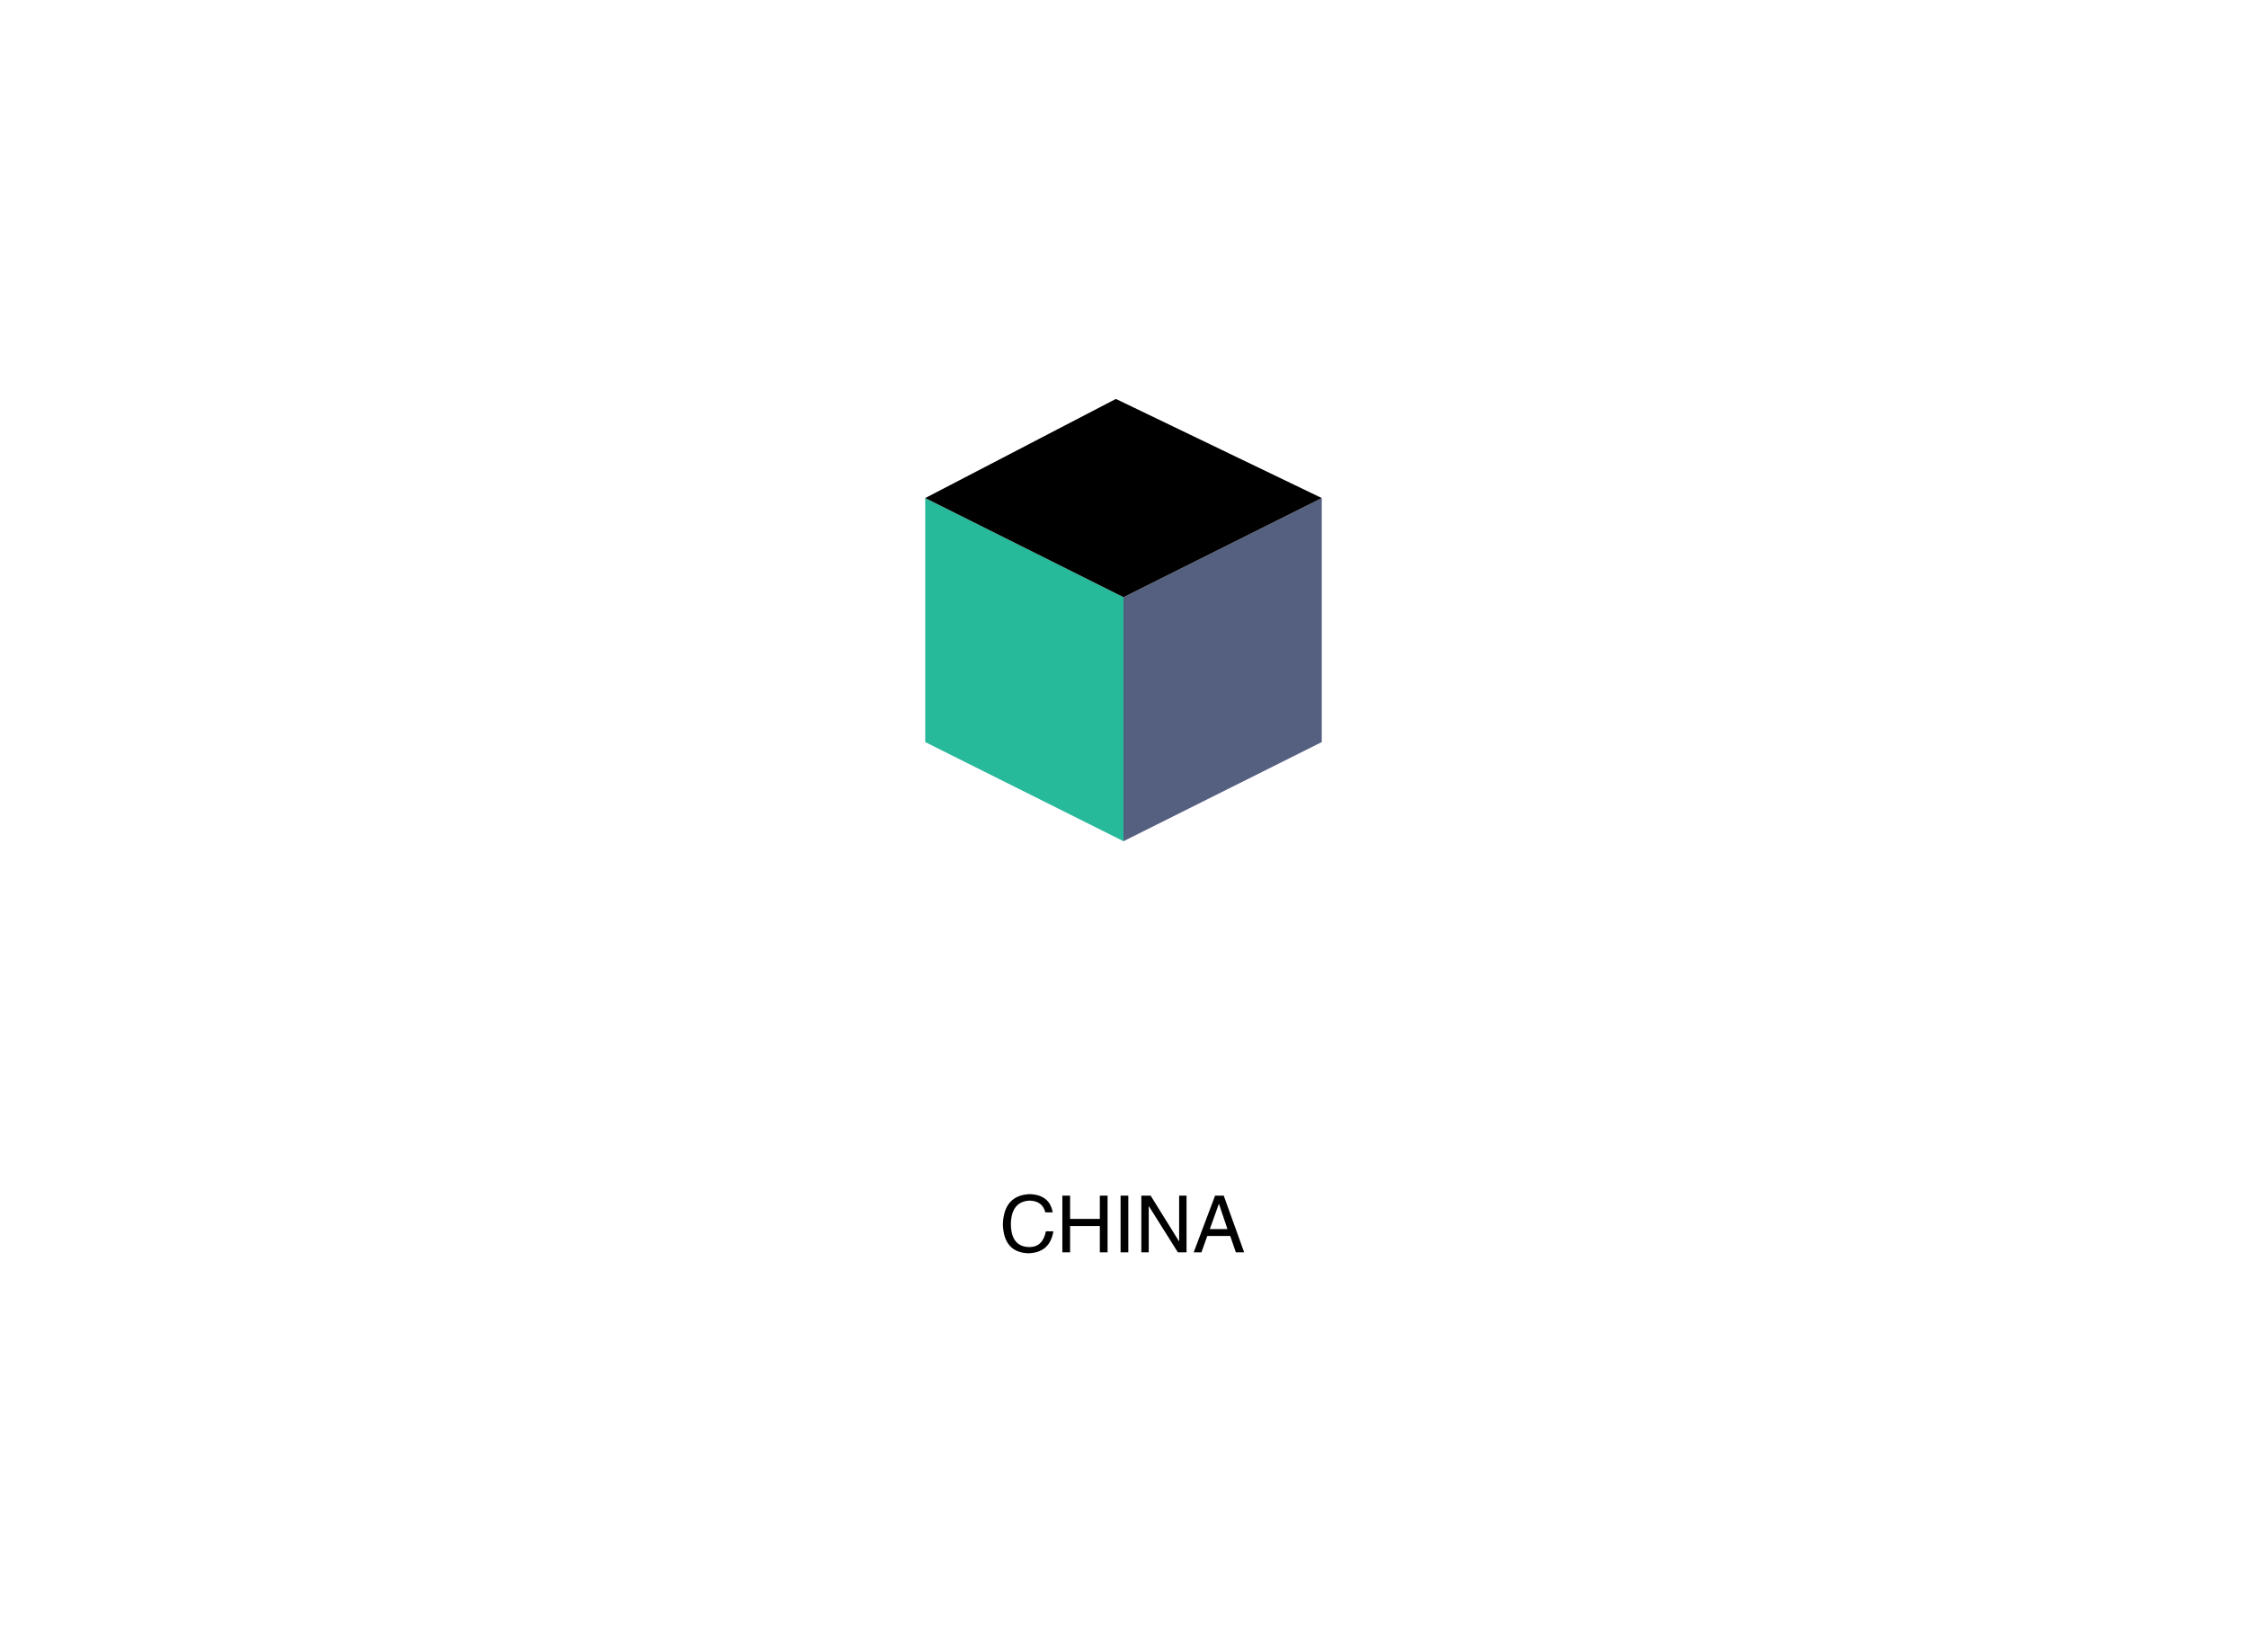 <svg data-v-70b83f88="" version="1.0" xmlns="http://www.w3.org/2000/svg" xmlns:xlink="http://www.w3.org/1999/xlink" width="100%" height="100%" viewBox="0 0 340 250" preserveAspectRatio="xMidYMid meet" color-interpolation-filters="sRGB" style="margin: auto;"> <rect data-v-70b83f88="" x="0" y="0" width="100%" height="100%" fill="#fff" fill-opacity="0" class="background"></rect> <rect data-v-70b83f88="" x="0" y="0" width="100%" height="100%" fill="url(#watermark)" fill-opacity="1" class="watermarklayer"></rect> <g data-v-70b83f88="" fill="#000000" class="icon-text-wrapper icon-svg-group iconsvg" transform="translate(58.063,60.362)"><g class="iconsvg-imagesvg" transform="translate(81.937,0)"><g><rect fill="#000000" fill-opacity="0" stroke-width="2" x="0" y="0" width="60" height="66.923" class="image-rect"></rect> <svg x="0" y="0" width="60" height="66.923" filtersec="colorsb9585437757" class="image-svg-svg primary" style="overflow: visible;"><svg xmlns="http://www.w3.org/2000/svg" viewBox="3 0 52 58"><path fill="#26b99a" d="M29 58L3 45V13l26 13z"></path><path fill="#556080" d="M29 58l26-13V13L29 26z"></path><path fill="#000000" d="M3 13L28 0l27 13-26 13z"></path></svg></svg> <!----></g></g> <g transform="translate(0,73.923)"><g data-gra="path-name" fill-rule="" class="tp-name iconsvg-namesvg" transform="translate(0,0)"><g transform="scale(1)"><g><path fill="#fff" d="M10.81-5.9C11.54-6.09 12-6.78 11.88-7.9 13.19-8.24 14.64-8.55 16.25-8.78 16.21-5.17 16.1-1.95 15.95 0.08 15.68 2.8 16.98 5.67 18.55 6.52 19.93 7.21 21.27 5.14 21.16 1.19 21.12-1.15 21.08-5.1 21.08-9.35 22.12-9.43 23.15-9.51 24.23-9.54 24.46-9.24 24.69-8.89 24.84-8.62 25.49-7.47 26.22-7.24 27.45-7.63 28.86-8.05 30.13-9.08 30.47-10.31 31.09-12.57 31.97-15.41 32.51-16.98 32.7-17.63 33.04-18.17 33.5-18.55 34.15-19.01 34.23-19.7 33.77-20.28 32.81-21.5 31.51-22.65 30.32-23.5 29.86-23.8 29.32-23.84 28.71-23.54 27.75-23.08 24.72-22.54 21.2-22.08 21.2-24.26 21.27-26.03 21.31-27.14 21.35-27.83 21.43-28.6 21.62-29.13 21.93-29.86 21.93-30.44 21.39-30.74 20.47-31.24 18.67-31.78 16.6-32.01 15.45-32.16 15.33-31.82 15.64-30.9 16.02-30.01 16.14-29.17 16.18-27.83 16.21-26.3 16.25-24.03 16.25-21.5 13.72-21.24 11.31-21.01 9.58-20.89 9.47-21.12 9.35-21.24 9.16-21.35 8.47-21.81 6.82-22.27 5.29-22.27 4.29-22.27 3.95-21.89 4.29-20.97 5.48-17.02 6.09-14.3 6.63-10.54 6.94-8.59 7.21-7.9 7.67-7.28 8.62-6.17 9.7-5.63 10.81-5.9ZM10.27-17.1C10.5-17.1 10.73-17.13 10.96-17.21 12.38-17.56 14.26-17.9 16.29-18.21L16.29-12.3C14.45-12.11 12.73-11.96 11.19-11.84 10.89-13.61 10.54-15.49 10.27-17.1ZM21.12-12.8C21.12-14.87 21.12-16.94 21.16-18.86 23.34-19.13 25.45-19.28 27.25-19.36 27.41-19.36 27.48-19.2 27.45-19.01 27.1-17.33 26.64-15.37 25.95-13.38 24.49-13.19 22.81-12.99 21.12-12.8ZM46.92 3.26C47.53 3.03 48.38 2.22 48.68 0.65 52.63 0.31 59.72-0.04 63.67-0.11 63.98 0.38 64.21 0.92 64.48 1.53 65.05 2.95 65.43 3.79 66.24 3.79 68.88 3.72 71.22 1.03 71.18-2.95 71.11-7.9 70.88-21.93 71.45-24.11 71.72-25.11 72.26-25.68 71.87-26.33 71.15-27.64 67.47-29.67 66.16-29.63 65.28-29.63 64.86-28.37 63.82-28.06 62.52-27.71 54.28-26.91 49.33-26.45 49.3-26.49 49.26-26.56 49.22-26.64 48.49-27.56 46.19-28.71 44.66-28.98 43.51-29.13 43.24-28.52 43.55-27.06 44.04-24.72 44.31-6.44 43.62-2.34 43.51-1.49 43.55 0 44.01 1.03 44.39 2.03 45.81 3.72 46.92 3.26ZM48.84-22.46C53.47-23.08 63.06-24 64.48-23.92 64.86-23.92 65.2-23.8 65.2-23.31 65.43-17.4 65.47-8.28 65.36-3.53 65.36-3.3 65.28-3.1 65.09-2.91 64.71-3.79 64.17-4.14 63.71-4.1 62.1-3.99 53.67-3.6 48.87-3.18 48.91-8.39 48.87-16.9 48.84-22.46ZM50.22-7.4C50.56-6.21 52.06-4.94 53.05-5.14 55.24-5.56 60.26-6.13 63.06-6.06 64.13-6.02 64.97-6.21 64.86-7.05 64.74-7.7 64.36-8.36 63.82-9.08 63.75-9.2 63.63-9.28 63.48-9.35 64.44-10.2 64.51-11.46 62.83-12.27 62.21-12.57 61.03-12.73 60.18-12.69 59.42-12.61 59.72-12.15 60.03-11.77 60.14-11.65 61.06-10.27 61.56-9.62 61.03-9.51 60.14-9.31 59.07-9.16 59.03-10.66 58.99-11.92 58.99-12.99 60.26-13.22 61.41-13.38 62.06-13.38 62.67-13.38 62.79-14.11 62.67-14.6 62.44-15.37 61.6-17.17 60.11-16.6 59.8-16.48 59.45-16.37 59.07-16.21L59.19-17.25C59.3-17.86 59.3-17.94 58.99-18.25 58.88-18.32 58.65-18.4 58.38-18.48 59.88-18.78 61.33-19.01 62.29-19.01 62.98-19.01 63.06-19.47 62.9-20.05 62.75-20.58 62.48-21.43 61.95-21.96 61.72-22.16 61.29-22.58 60.3-22.39 59.57-22.16 59.3-22.12 58.88-22.04 56.43-21.39 52.63-20.47 51.4-20.47 50.68-20.47 50.6-20.09 50.64-19.59 50.79-18.36 52.13-17.06 53.36-17.33L54.51-17.63C54.78-17.06 55.01-16.37 55.16-15.68 55.16-15.52 55.2-15.37 55.2-15.22 53.86-14.95 52.75-14.76 52.29-14.76 51.63-14.76 51.44-14.34 51.63-13.76 51.94-12.88 52.67-11.58 53.63-11.84L55.24-12.19C55.24-11.12 55.24-9.89 55.2-8.59 53.51-8.36 52.02-8.2 51.48-8.24 50.87-8.28 49.99-8.16 50.22-7.4ZM90.12-23.23C91.5-25.26 91.27-27.18 89.12-28.17 87.97-28.67 85.52-29.06 84.33-29.02 83.99-28.98 83.8-28.44 84.06-28.14 85.06-27.06 87.13-24.84 88.59-23.08 88.97-22.58 89.81-22.77 90.12-23.23ZM77.74-5.33C77.09-4.79 77.32-4.33 77.89-4.52 80.58-5.29 83.11-6.86 85.37-8.97 85.56-6.4 85.71-2.72 85.37-0.23 85.18 0.84 85.18 2.15 85.6 2.8 86.36 3.95 87.32 4.41 88.09 4.41 88.82 4.41 89.16 3.3 89.24 1.57 89.39-0.57 89.16-7.32 89.28-9.74 89.89-9.05 90.47-8.36 91-7.74 91.35-7.24 92.19-7.44 92.54-7.86 92.96-8.36 93.26-8.85 93.46-9.31 93.46-7.78 94.49-6.82 95.64-6.17 96.56-5.63 97.52-6.44 97.86-7.78 98.21-7.55 98.55-7.4 98.9-7.44L99.86-7.59C99.82-5.33 99.74-3.18 99.67-1.42 99.59-0.5 99.24 0.57 99.24 1.38 99.24 3.56 100.7 4.98 102 5.63 103.58 6.55 104 4.6 104.27 1.23 104.34-0.77 104.34-4.25 104.34-8.05 104.99-8.13 105.61-8.16 106.03-8.2 106.07-8.09 106.11-7.93 106.11-7.78 106.18-6.98 106.8-6.21 107.79-6.36 108.6-6.44 109.21-6.75 109.86-7.4 110.74-8.24 110.82-9.24 110.82-10.43 110.82-12.8 110.97-18.25 111.36-19.47 111.59-20.24 112.16-20.74 111.82-21.24 111.17-22.27 109.82-23.23 108.67-23.69 107.95-23.96 106.41-23 105.68-22.81L104.46-22.54C104.5-23.04 104.5-23.5 104.53-23.92 104.57-24.72 104.61-25.53 104.84-26.41 105.15-27.6 105.19-28.02 104.57-28.63 103.46-29.63 101.85-30.09 99.78-30.09 99.24-30.13 98.75-29.63 98.94-29.06 99.4-27.87 99.59-27.52 99.67-25.22L99.78-21.81C98.94-21.7 98.09-21.58 97.33-21.5 96.52-22.23 95.3-22.58 93.46-22.73 92.84-22.77 92.42-22.39 92.73-21.89 93.38-20.16 93.49-14.49 93.49-11.23 93.19-11.88 92.57-12.46 91.54-12.84 90.96-13.03 90.12-13.26 89.24-13.38 89.97-14.41 90.66-15.45 91.27-16.56 91.62-17.13 92-17.63 92.54-18.17 92.88-18.55 92.8-19.09 92.57-19.43 91.92-20.39 90.58-21.73 89.74-22.04 89.43-22.23 88.93-22.31 88.09-21.89 86.86-21.2 83.37-20.12 81.88-19.89 81.23-19.82 80.5-19.82 79.96-19.86 79.27-19.89 79.04-19.43 79.23-19.01 79.73-17.82 80.35-16.87 80.96-16.52 81.69-16.1 82.3-15.95 83.49-16.44 84.49-16.83 86.29-17.67 87.36-18.05 87.48-18.09 87.55-17.98 87.51-17.82 86.59-14.64 81-7.97 77.74-5.33ZM97.63-15.87L97.63-18.67C98.25-18.78 99.01-18.9 99.86-19.01 99.86-18.09 99.9-17.13 99.9-16.18 99.21-16.06 98.52-15.98 97.98-15.95 97.86-15.95 97.75-15.91 97.63-15.87ZM97.63-14.37L98.21-13.68C98.82-12.99 99.09-13.11 99.9-13.19L99.9-10.73C99.13-10.66 98.44-10.62 97.86-10.62 97.75-11.61 97.67-12.99 97.63-14.37ZM104.34-13.8C105.19-13.88 105.91-13.95 106.34-13.99 106.34-13.26 106.3-12.5 106.26-11.42 105.8-11.46 105.22-11.38 104.34-11.27ZM104.34-16.87C104.34-17.82 104.38-18.74 104.38-19.59 104.92-19.66 105.38-19.7 105.72-19.74 106.18-19.78 106.37-19.36 106.37-18.86L106.37-16.37C106.34-16.44 106.26-16.48 106.22-16.52 105.65-17.02 105.03-16.98 104.34-16.87ZM132.98-12.65C134.17-12.99 135.93-13.42 137.88-13.8 137.85-12.23 137.81-10.5 137.73-8.85L136.12-8.62C135.24-9.31 133.25-10.08 131.83-9.85 131.14-9.62 131.1-9.08 131.29-8.55 132.17-6.78 132.33-0.54 132.29 1.57 132.17 3.14 133.17 3.91 133.86 4.37 135.74 5.63 136.77 4.14 136.85 2.45 138.5 2.07 140.72 1.84 142.71 1.76 142.71 1.84 142.75 1.95 142.79 2.07 142.83 2.34 142.91 2.68 142.98 2.95 143.48 4.68 148.08 2.87 148.23 0.38 148.46-1.72 148.77-4.83 149.19-6.09 149.42-6.55 149.65-7.47 149.08-8.05 148.35-8.85 146.93-9.81 145.82-10.23 145.17-10.46 144.67-10.23 144.17-10.04 144.13-10 144.09-10 144.02-10 143.86-9.93 143.67-9.85 143.44-9.81L142.18-9.54C142.25-11.23 142.37-13.03 142.48-14.68 145.55-15.22 148.35-15.6 149.65-15.6 151.15-15.6 151.8-16.02 151.53-17.02 151.22-17.94 150.46-19.01 149.65-19.7 149.19-20.2 148.5-20.24 147.74-20.05 146.66-19.66 144.9-19.2 142.87-18.74 142.91-19.36 142.98-19.82 143.06-20.05 143.33-21.31 143.17-21.93 142.6-22.39 142.06-22.81 141.49-23.08 140.64-23.31 142.37-23.96 143.98-24.65 145.17-25.26 146.05-25.84 146.24-26.53 146.05-27.18 145.78-28.06 144.82-29.59 143.06-30.47 142.71-30.59 142.1-30.51 141.64-29.9 140.34-28.29 135.24-24.49 131.37-22.27 130.6-21.96 130.98-21.31 131.56-21.27 133.21-21.2 135.35-21.62 137.54-22.27L137.54-22.23C137.85-21.08 137.92-20.35 137.96-19.13L137.96-17.75C134.55-17.13 131.14-16.67 129.22-16.67 127.76-16.56 127.99-15.22 129.6-13.65 130.49-12.61 131.64-12.34 132.98-12.65ZM115.46-13.91C115.96-13.19 116.84-12.27 117.57-11.92 118.18-11.58 118.87-11.73 119.48-12.04 120.63-12.57 121.48-12.84 122.17-13.03L122.17-12.88C122.09-10.46 121.67-6.13 121.06-3.07 120.79-2.11 120.4-1.57 119.48-1.15 118.56-0.69 118.6 0.19 119.25 0.84 119.98 1.61 121.36 2.76 122.17 3.26 122.78 3.6 123.78 3.53 124.28 2.72 126.69-0.19 127.96-2.68 129.45-5.48 129.53-5.71 129.64-5.94 129.76-6.17 130.06-6.78 130.41-7.36 130.75-8.05 131.1-8.66 130.41-9.05 129.99-8.62 129.11-7.74 127.96-6.82 126.23-5.67 126.38-7.51 126.73-10.85 126.92-12.04 127.07-12.69 127.34-13.49 127.76-14.11 128.3-14.76 128.34-15.33 127.57-16.06 126.69-16.98 125.73-17.79 124.74-18.09 124.08-18.36 123.47-18.25 122.97-17.86 122.01-17.17 118.68-15.79 116-15.33 115.15-15.26 115.08-14.64 115.46-13.91ZM121.29-27.1C122.13-24.92 123.13-22.73 124.31-20.97 124.74-20.39 125.54-20.28 126.08-20.51 127.3-21.12 127.99-22.23 128.3-23.77 128.72-27.41 125.5-28.33 121.86-28.1 121.25-28.1 121.21-27.56 121.29-27.1ZM136.47-4.83C136.62-4.83 136.77-4.87 136.93-4.87 138.04-5.17 142.87-6.17 143.48-6.25 143.83-6.29 143.94-6.17 143.9-5.75 143.86-4.52 143.75-3.45 143.6-2.07 143.17-2.03 142.71-1.95 142.18-1.92 140.38-1.69 138.11-1.42 136.62-1.26 136.58-2.49 136.5-3.83 136.47-4.83ZM171.43-12.15C173-12.99 174.49-14.45 175.83-16.21 175.99-16.14 176.1-16.06 176.22-15.98 176.75-15.56 177.56-15.37 178.4-15.68 178.06-15.45 178.06-14.99 178.25-14.49 178.71-13.11 178.59-11.84 178.33-10.46 178.29-10.2 178.21-9.93 178.1-9.62L176.68-11.61C176.06-12.57 173.99-13.26 172.15-12.5 171.81-12.38 171.77-12.11 172.04-11.81 174.07-9.66 174.88-7.74 176.18-5.75 174.11-2.57 170.93 0.92 167.82 3.26 166.98 3.91 167.25 4.29 169.01 3.95 171.16 3.49 175.18 1.42 178.56-2.41 180.05-0.15 181.55 2.22 182.24 2.95 182.93 3.72 184 3.95 185.53 3.91 186.61 3.87 188.56 3.53 190.48 2.95 191.13 2.8 191.55 2.07 190.44 1.61 189.48 1.15 187.07-0.46 185.65-1.61 184-2.99 182.47-4.48 181.12-5.98 181.66-6.94 182.16-7.93 182.58-9.01 182.89-9.74 183.08-9.97 183.65-11.08 184.04-11.73 184.15-12.38 183.46-13.53 182.96-14.3 180.82-15.87 179.05-15.83L178.86-15.83C181.35-16.56 186.3-17.4 187.83-17.56 188.64-17.59 188.98-18.28 188.68-18.74 188.25-19.32 187.6-20.05 186.84-20.66 186.38-21.04 185.34-21.24 184.19-20.97 182.43-20.58 180.05-19.86 177.87-19.2 178.86-20.93 179.71-22.69 180.36-24.34 180.78-25.61 181.89-27.71 180.47-29.02 179.48-30.13 177.6-30.4 176.18-30.74 175.26-30.9 174.57-30.86 174.8-30.05 175.22-29.25 175.3-28.29 175.34-27.33 175.3-24.57 173.96-17.98 171-12.65 170.81-12.3 171.08-11.96 171.43-12.15ZM155.21-17.4C155.82-16.1 157.24-14.6 158.55-15.03 159.31-15.26 160.88-15.56 162.72-15.87 162.69-15.29 162.69-14.91 162.69-14.76 162.65-14.22 162.53-12.84 162.8-12.15L162-12.04C162-12.11 161.92-12.23 161.84-12.34 160.92-12.8 159.47-13.34 157.97-12.99 157.13-12.84 157.09-12.42 157.32-11.92 157.59-11.42 157.86-10.58 158.05-9.85 158.35-8.32 158.62-2.84 158.74-1.49 158.89-0.88 159.01-0.46 159.62 0.08 160.19 0.69 161.57 1.42 162.46 0.88 162.99 0.61 163.18-0.31 162.95-1.61 163.8-1.72 164.53-1.8 165.48-1.88 165.6-1.69 165.71-1.46 165.83-1.19 166.17-0.04 166.86 0 167.75-0.46 169.2-1.07 169.66-1.49 169.85-2.61 170.08-3.91 170.7-7.97 170.93-8.97 171.04-9.66 171.23-9.85 171.39-10.35 171.62-10.77 171.58-11.15 171.12-11.73 170.39-12.69 168.97-13.34 167.86-13.65 167.44-13.72 167.13-13.72 166.9-13.53 166.79-13.45 166.71-13.38 166.63-13.3 166.67-13.88 166.71-14.68 166.75-15.75 166.75-15.95 166.79-16.21 166.79-16.52 168.82-16.83 170.66-17.06 171.77-17.17 172.42-17.29 172.54-18.02 172.15-18.63 171.66-19.43 171.04-20.12 170.47-20.51 170.08-20.74 169.7-20.93 168.44-20.58 168.13-20.47 167.63-20.35 166.98-20.2 167.09-22.27 167.21-24.46 167.32-25.64 167.4-26.45 168.05-27.06 167.32-27.83 166.63-28.63 165.14-29.94 163.22-29.86 162.57-29.82 162.3-29.4 162.49-28.67 162.61-28.33 162.92-27.29 162.95-26.37 163.03-24.49 162.95-21.73 162.88-19.4 160.12-18.9 157.24-18.51 156.17-18.48 155.4-18.44 155.06-17.86 155.21-17.4ZM162.15-9.58C162.42-9.47 162.69-9.39 163.07-9.43L166.21-9.93C166.86-10 166.67-9.39 166.67-9.05 166.67-8.62 166.52-6.55 166.33-5.06 164.76-4.87 163.61-4.71 162.57-4.6 162.42-6.29 162.23-8.2 162.15-9.58ZM211.33 6.63C213.09 6.02 213.71 3.72 213.67 0.31 213.67-0.69 213.63-2.11 213.59-3.87 214.44-3.91 215.24-3.95 215.93-3.95 215.97-3.76 216.01-3.6 216.08-3.45 216.31-2.72 217.81-2.34 219.53-3.56 220.49-4.29 220.45-5.37 220.65-7.09 220.68-7.63 220.84-8.16 221.03-8.78 222.87-8.82 224.71-8.82 226.47-8.74 227.85-8.7 228.2-9.43 227.97-10.31 227.7-11.42 226.97-12.15 226.51-12.5 225.94-13.03 225.32-13.19 224.67-13.07 224.33-13.03 223.44-12.88 222.14-12.69 222.14-12.76 222.18-12.84 222.18-12.92 222.33-13.65 222.68-14.07 222.06-14.72 221.41-15.41 219.96-15.98 218.31-16.52 217.92-16.64 217.66-16.48 217.16-16.21 216.35-15.87 215.7-15.72 213.44-15.41 213.44-16.02 213.44-16.64 213.4-17.21 214.44-17.33 215.32-17.4 216.01-17.4 216.12-17.29 216.24-17.13 216.39-16.94 216.7-16.52 217.31-16.52 217.81-16.67 218.61-16.94 219.88-17.06 220.11-17.9 220.53-19.2 220.95-20.28 221.41-21.43 221.64-22.23 221.57-22.42 221.3-22.73 220.91-23.19 219.27-24.03 218.69-24.42 218.23-24.69 217.89-24.46 217.62-24.34 216.85-24.03 215.24-23.65 213.4-23.31L213.4-24.46C216.62-24.88 219.84-25.15 222.49-25.11 224.67-25.07 225.21-25.91 224.86-26.68 224.4-27.68 223.98-28.25 223.41-28.79 222.95-29.21 222.56-29.59 220.72-29.25 219.57-29.02 216.81-28.48 213.55-27.94 213.59-29.21 213.63-30.47 213.09-30.97 212.44-31.62 210.64-32.47 208.92-32.47 207.84-32.47 207.46-32.24 207.96-30.93 208.19-30.28 208.46-28.67 208.65-27.14 204.51-26.53 200.48-25.95 198.64-25.91 197.72-25.91 197.11-25.61 197.57-24.72 198.41-23.23 199.98-21.96 201.36-22.31 203.28-22.73 205.96-23.31 208.92-23.8 208.95-23.38 208.95-22.96 208.95-22.54 207.54-22.31 206.19-22.16 205.27-22.04 205.2-22.19 205.08-22.31 204.89-22.39 204.32-22.62 202.55-22.5 201.59-22.31 201.02-22.16 201.02-21.85 201.29-21.47 201.52-21.2 201.67-20.81 201.75-20.51 202.13-19.43 202.51-17.75 202.51-16.98 202.59-16.21 202.55-15.79 203.2-15.45 203.66-15.26 205.08-14.83 205.66-14.95 205.96-14.99 206.19-15.45 206.27-16.02 207.08-16.21 208-16.41 208.95-16.6L208.95-14.95C206.46-14.76 203.51-14.57 201.63-14.45 201.21-14.41 201.02-14.07 201.21-13.65 202.02-11.92 202.9-11.19 203.86-11.42 205.04-11.73 206.96-11.92 208.92-12.11L208.92-10.92C203.7-10.27 198.53-9.74 195.61-9.66 194.58-9.62 194.35-9.16 195-8.01 195.5-7.28 197.22-5.98 198.34-6.21 201.1-6.75 204.78-7.4 208.88-7.86 208.88-7.4 208.88-6.9 208.84-6.4 205.81-6.09 202.78-5.86 201.75-5.94 201.36-5.98 201.02-5.67 201.17-5.02 201.48-3.79 202.44-2.49 204.09-2.87 204.97-3.03 206.77-3.26 208.8-3.49 208.8-2.22 208.76-0.96 208.76 0.38 208.76 1.65 208.19 1.42 207.77 1.46 206.96 1.61 205.2 1.46 204.24 1.46 203.86 1.46 203.74 1.88 204.2 2.15 205.58 2.91 207.5 4.33 208.42 5.79 208.95 6.63 210.26 7.36 211.33 6.63ZM205.66-19.63C206.54-19.82 207.73-20.01 208.99-20.24L208.99-18.71C207.88-18.55 206.85-18.36 205.93-18.17 205.81-18.63 205.73-19.09 205.66-19.63ZM213.4-20.93C214.51-21.08 215.36-21.2 215.66-21.2 215.93-21.2 216.05-21.12 216.05-20.89 216.05-20.55 215.97-20.09 215.89-19.7 215.28-19.63 214.4-19.55 213.4-19.4ZM213.48-12.46C214.32-12.53 215.05-12.61 215.59-12.69 215.82-12.73 216.08-12.76 216.08-12.34L216.08-11.84C215.24-11.73 214.36-11.61 213.48-11.5ZM213.52-8.36C214.32-8.43 215.16-8.51 215.97-8.55 215.93-8.24 215.93-7.93 215.89-7.55L215.89-7.32C215.39-7.21 214.55-7.09 213.55-6.98 213.55-7.44 213.52-7.9 213.52-8.36Z" transform="translate(-4.162, 32.47)"></path></g> <!----> <!----> <!----> <!----> <!----> <!----> <!----></g></g> <g data-gra="path-slogan" fill-rule="" class="tp-slogan iconsvg-slogansvg" fill="#000000" transform="translate(93.682,46.4)"><!----> <!----> <g transform="scale(1, 1)"><g transform="scale(1)"><path d="M8.06-6.05L8.06-6.05L6.94-6.05Q6.52-7.78 4.55-7.83L4.55-7.83Q1.83-7.69 1.73-4.36L1.73-4.36Q1.73-0.80 4.59-0.80L4.59-0.80Q6.56-0.84 7.03-3.19L7.03-3.19L8.16-3.19Q7.64 0.05 4.36 0.14L4.36 0.14Q0.61 0 0.52-4.31L0.52-4.31Q0.70-8.63 4.55-8.81L4.55-8.81Q7.59-8.72 8.06-6.05ZM10.69-5.06L15.19-5.06L15.19-8.58L16.36-8.58L16.36 0L15.19 0L15.19-3.98L10.69-3.98L10.69 0L9.52 0L9.52-8.58L10.69-8.58L10.69-5.06ZM18.33-8.58L19.50-8.58L19.50 0L18.33 0L18.33-8.58ZM22.88-8.58L27.19-1.64L27.19-8.58L28.31-8.58L28.31 0L27 0L22.64-6.94L22.59-6.94L22.59 0L21.47 0L21.47-8.58L22.88-8.58ZM35.77 0L34.92-2.48L31.45-2.48L30.56 0L29.39 0L32.63-8.58L33.94-8.58L37.03 0L35.77 0ZM33.19-7.31L31.83-3.52L34.50-3.52L33.23-7.31L33.19-7.31Z" transform="translate(-0.516, 8.812)"></path></g></g></g></g></g><defs v-gra="od"></defs></svg>